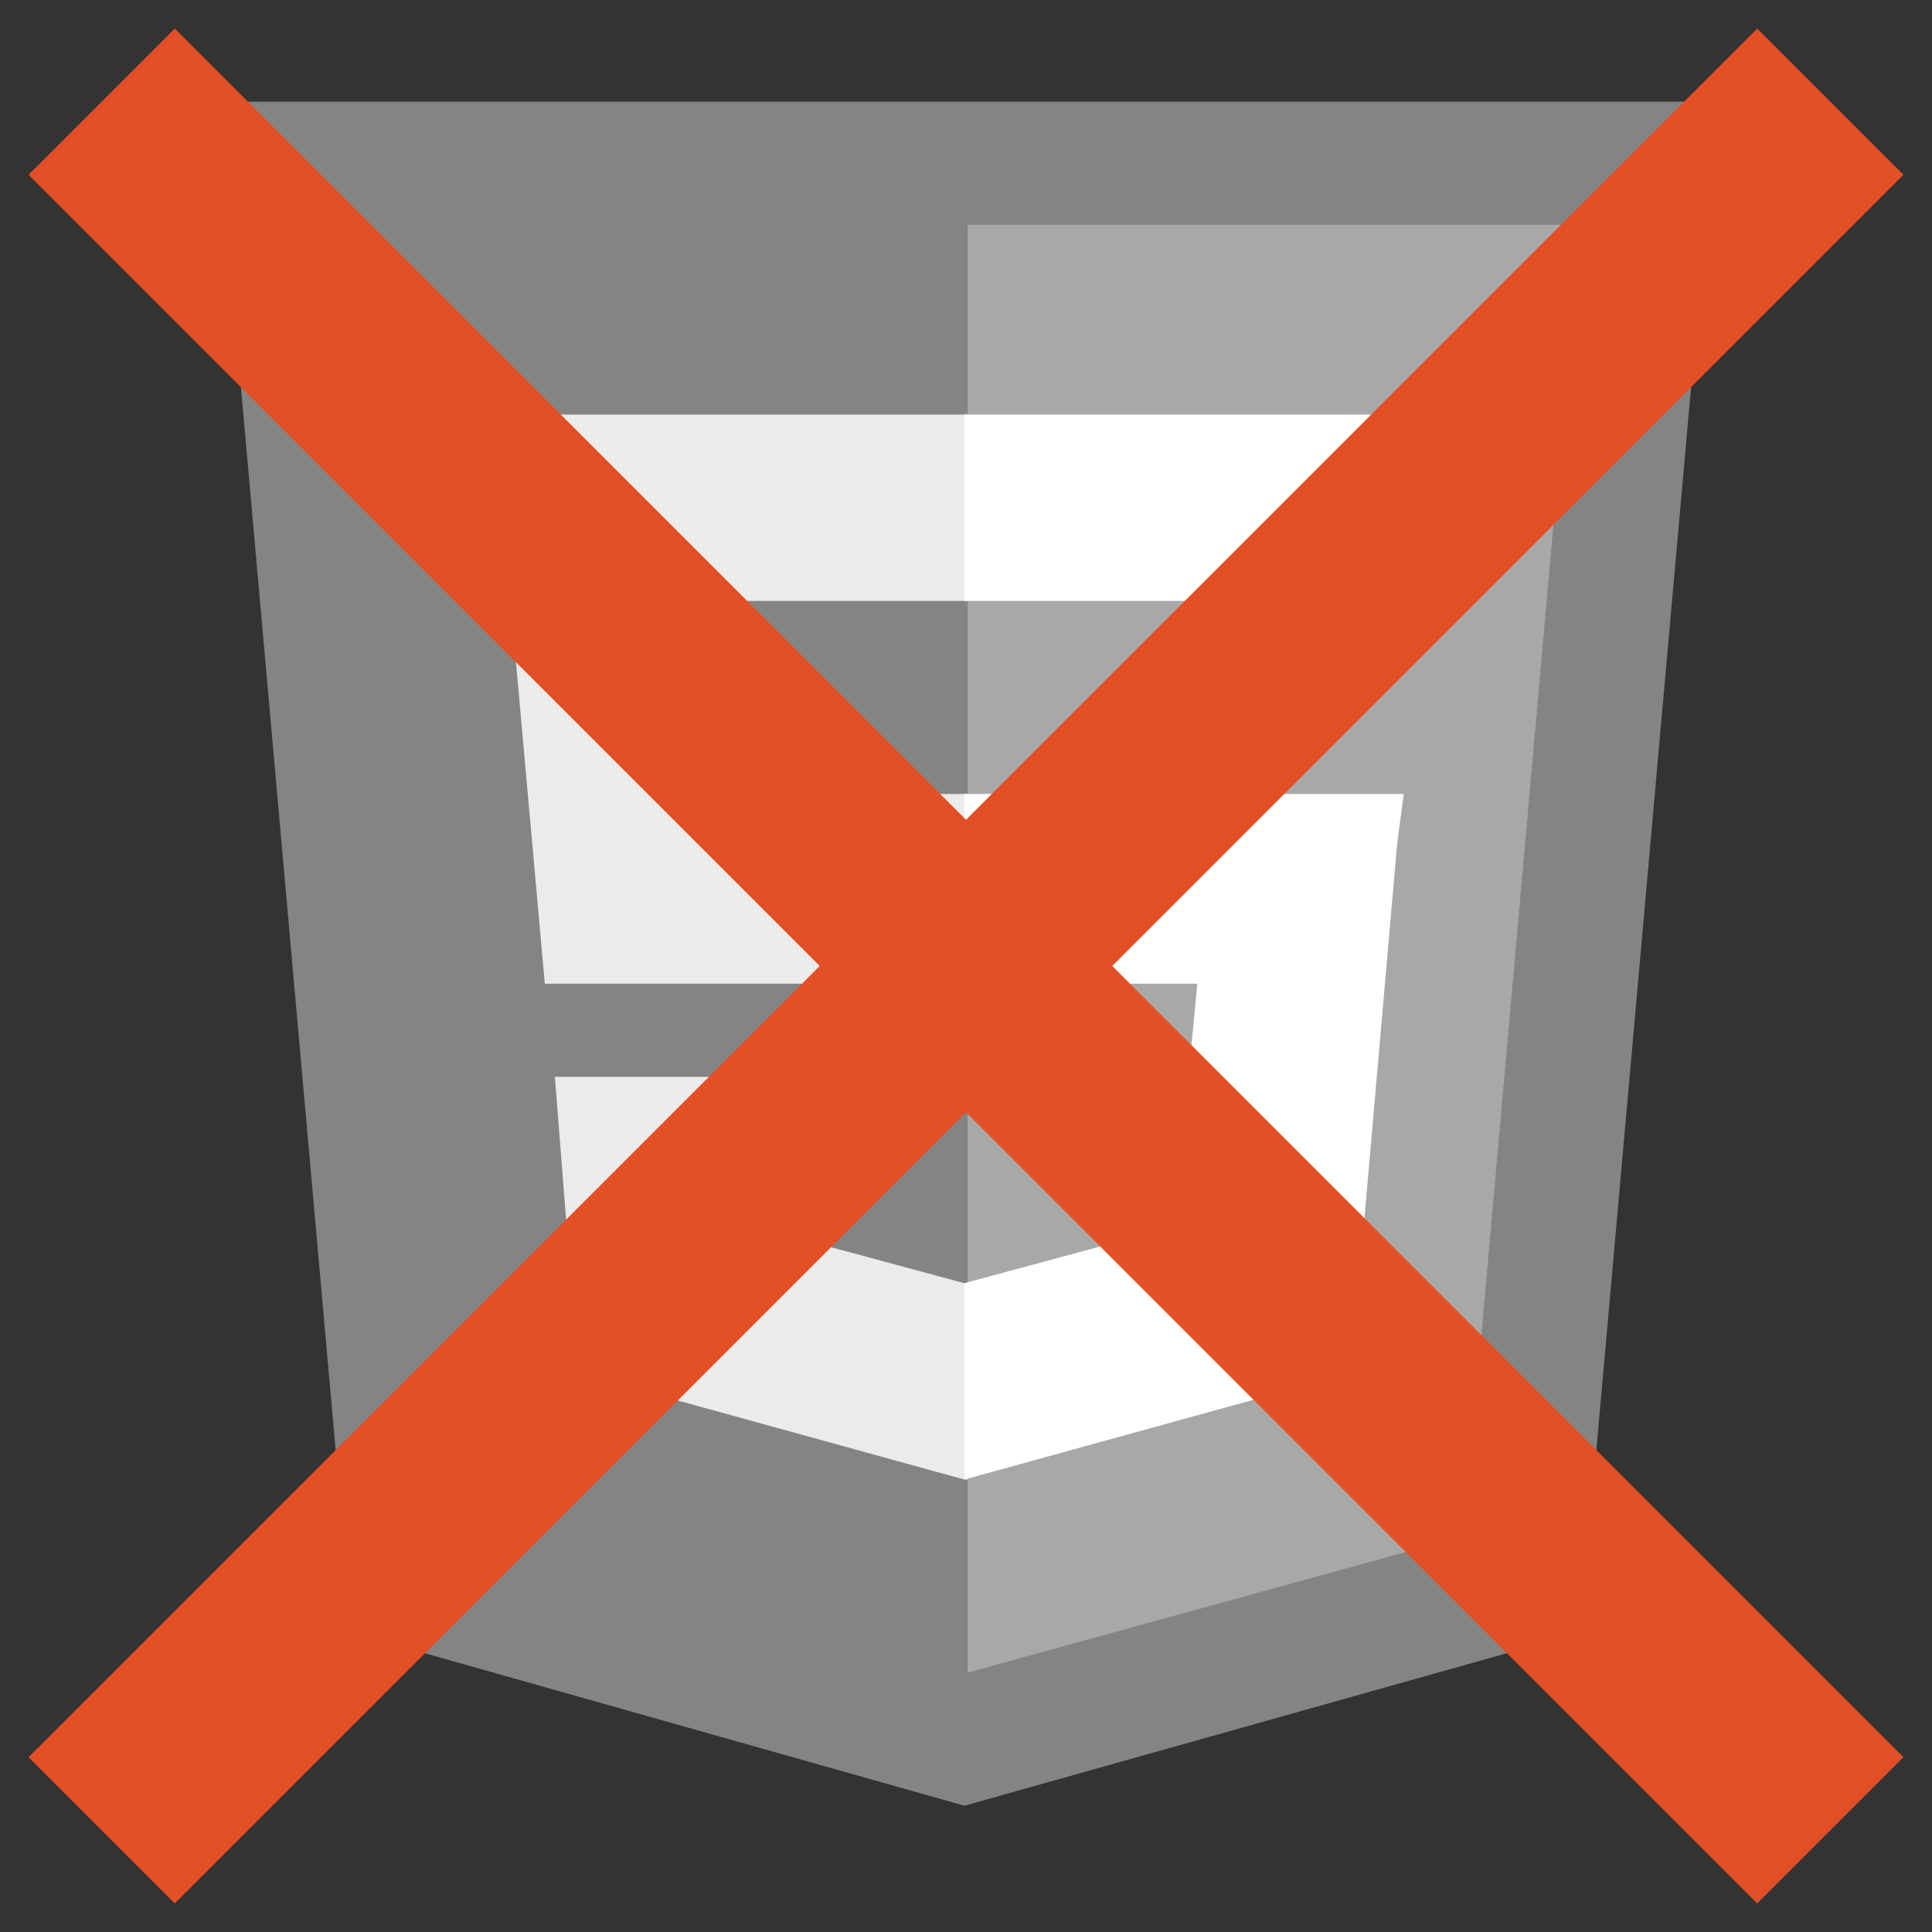 <?xml version="1.0" encoding="UTF-8" standalone="no"?>
<svg
   xmlns:dc="http://purl.org/dc/elements/1.1/"
   xmlns:cc="http://creativecommons.org/ns#"
   xmlns:rdf="http://www.w3.org/1999/02/22-rdf-syntax-ns#"
   xmlns:svg="http://www.w3.org/2000/svg"
   xmlns="http://www.w3.org/2000/svg"
   xmlns:sodipodi="http://sodipodi.sourceforge.net/DTD/sodipodi-0.dtd"
   xmlns:inkscape="http://www.inkscape.org/namespaces/inkscape"
   viewBox="0 0 19 19"
   id="svg3004"
   version="1.1"
   inkscape:version="0.48.4 r9939"
   width="100%"
   height="100%"
   sodipodi:docname="icon-19-blocking.svg">
  <rect x="0" y="0" width="19" height="19" fill="#333333" stroke="none"/>
  <defs
     id="defs3018" />
  <sodipodi:namedview
     pagecolor="#ffffff"
     bordercolor="#666666"
     borderopacity="1"
     objecttolerance="10"
     gridtolerance="10"
     guidetolerance="10"
     inkscape:pageopacity="0"
     inkscape:pageshadow="2"
     inkscape:window-width="640"
     inkscape:window-height="480"
     id="namedview3016"
     showgrid="true"
     inkscape:zoom="16"
     inkscape:cx="19.149955"
     inkscape:cy="7.1448848"
     inkscape:current-layer="svg3004"
     inkscape:object-nodes="true"
     inkscape:snap-smooth-nodes="true"
     inkscape:snap-bbox="true"
     inkscape:snap-global="true">
    <inkscape:grid
       type="xygrid"
       id="grid3041"
       empspacing="4"
       visible="true"
       enabled="true"
       snapvisiblegridlinesonly="true" />
  </sodipodi:namedview>
  <title
     id="title3006">HTML5 Logo Badge</title>
  <path
     d="M 3.461,16.056 2.119,1 16.881,1 15.539,16.056 9.484,17.758"
     id="path4022"
     inkscape:connector-curvature="0"
     style="fill:#848484;fill-opacity:1" />
  <path
     d="m 9.516,16.449 4.877,-1.342 1.146,-12.896 -6.023,0"
     id="path4024"
     inkscape:connector-curvature="0"
     style="fill:#a8a8a8;fill-opacity:1" />
  <path
     d="m 9.516,7.808 -2.455,0 -0.164,-1.898 2.618,0 0,-1.833 -0.033,0 -4.615,0 0.033,0.491 0.458,5.106 4.157,0 z m 0,4.811 -0.033,0 -2.062,-0.556 -0.131,-1.473 -0.982,0 -0.851,0 0.229,2.913 3.797,1.047 0.033,0 z"
     id="path4026"
     inkscape:connector-curvature="0"
     style="fill:#ebebeb" />
  <path
     d="m 9.484,7.808 0,1.866 2.291,0 -0.229,2.389 -2.062,0.556 0,1.931 3.797,-1.047 0.033,-0.327 0.426,-4.877 0.065,-0.491 -0.524,0 z m 0,-3.731 0,1.146 0,0.687 0,0 4.484,0 0,0 0,0 0.033,-0.393 0.098,-0.949 0.033,-0.491 z"
     id="path4028"
     inkscape:connector-curvature="0"
     style="fill:#ffffff;fill-opacity:1" />
  <path
     style="fill:#e34f26"
     inkscape:connector-curvature="0"
     id="path3873"
     d="M 31.273,141.989 24,60.392 l 80,0 -7.273,81.596 -32.816,9.224" />
  <path
     style="fill:#ef652a"
     inkscape:connector-curvature="0"
     id="path3875"
     d="m 64.089,144.118 26.43,-7.273 6.208,-69.889 -32.639,0" />
  <path
     style="fill:#ebebeb"
     inkscape:connector-curvature="0"
     id="path3877"
     d="m 64.089,97.288 -13.304,0 L 49.898,87 l 14.191,0 0,-9.933 -0.177,0 -25.011,0 0.177,2.661 2.483,27.672 22.528,0 z m 0,26.075 -0.177,0 -11.175,-3.016 -0.71,-7.982 -5.322,0 -4.612,0 1.242,15.787 20.576,5.676 0.177,0 z" />
  <path
     style="fill:#ffffff"
     inkscape:connector-curvature="0"
     id="path3879"
     d="m 63.911,97.288 0,10.111 12.417,0 -1.242,12.949 -11.175,3.016 0,10.466 20.576,-5.676 0.177,-1.774 2.306,-26.43 0.355,-2.661 -2.838,0 z m 0,-20.222 0,6.208 0,3.725 0,0 24.302,0 0,0 0,0 0.177,-2.129 0.532,-5.144 0.177,-2.661 z" />
  <path
     style="font-size:medium;font-style:normal;font-variant:normal;font-weight:normal;font-stretch:normal;text-indent:0;text-align:start;text-decoration:none;line-height:normal;letter-spacing:normal;word-spacing:normal;text-transform:none;direction:ltr;block-progression:tb;writing-mode:lr-tb;text-anchor:start;baseline-shift:baseline;color:#000000;fill:#e34f26;fill-opacity:1;stroke:none;stroke-width:2;marker:none;visibility:visible;display:inline;overflow:visible;enable-background:accumulate;font-family:Sans;-inkscape-font-specification:Sans"
     d="M 1.719 0.281 L 0.281 1.719 L 8.062 9.5 L 0.281 17.281 L 1.719 18.719 L 9.5 10.938 L 17.281 18.719 L 18.719 17.281 L 10.938 9.5 L 18.719 1.719 L 17.281 0.281 L 9.5 8.062 L 1.719 0.281 z "
     id="path4068" />
</svg>
